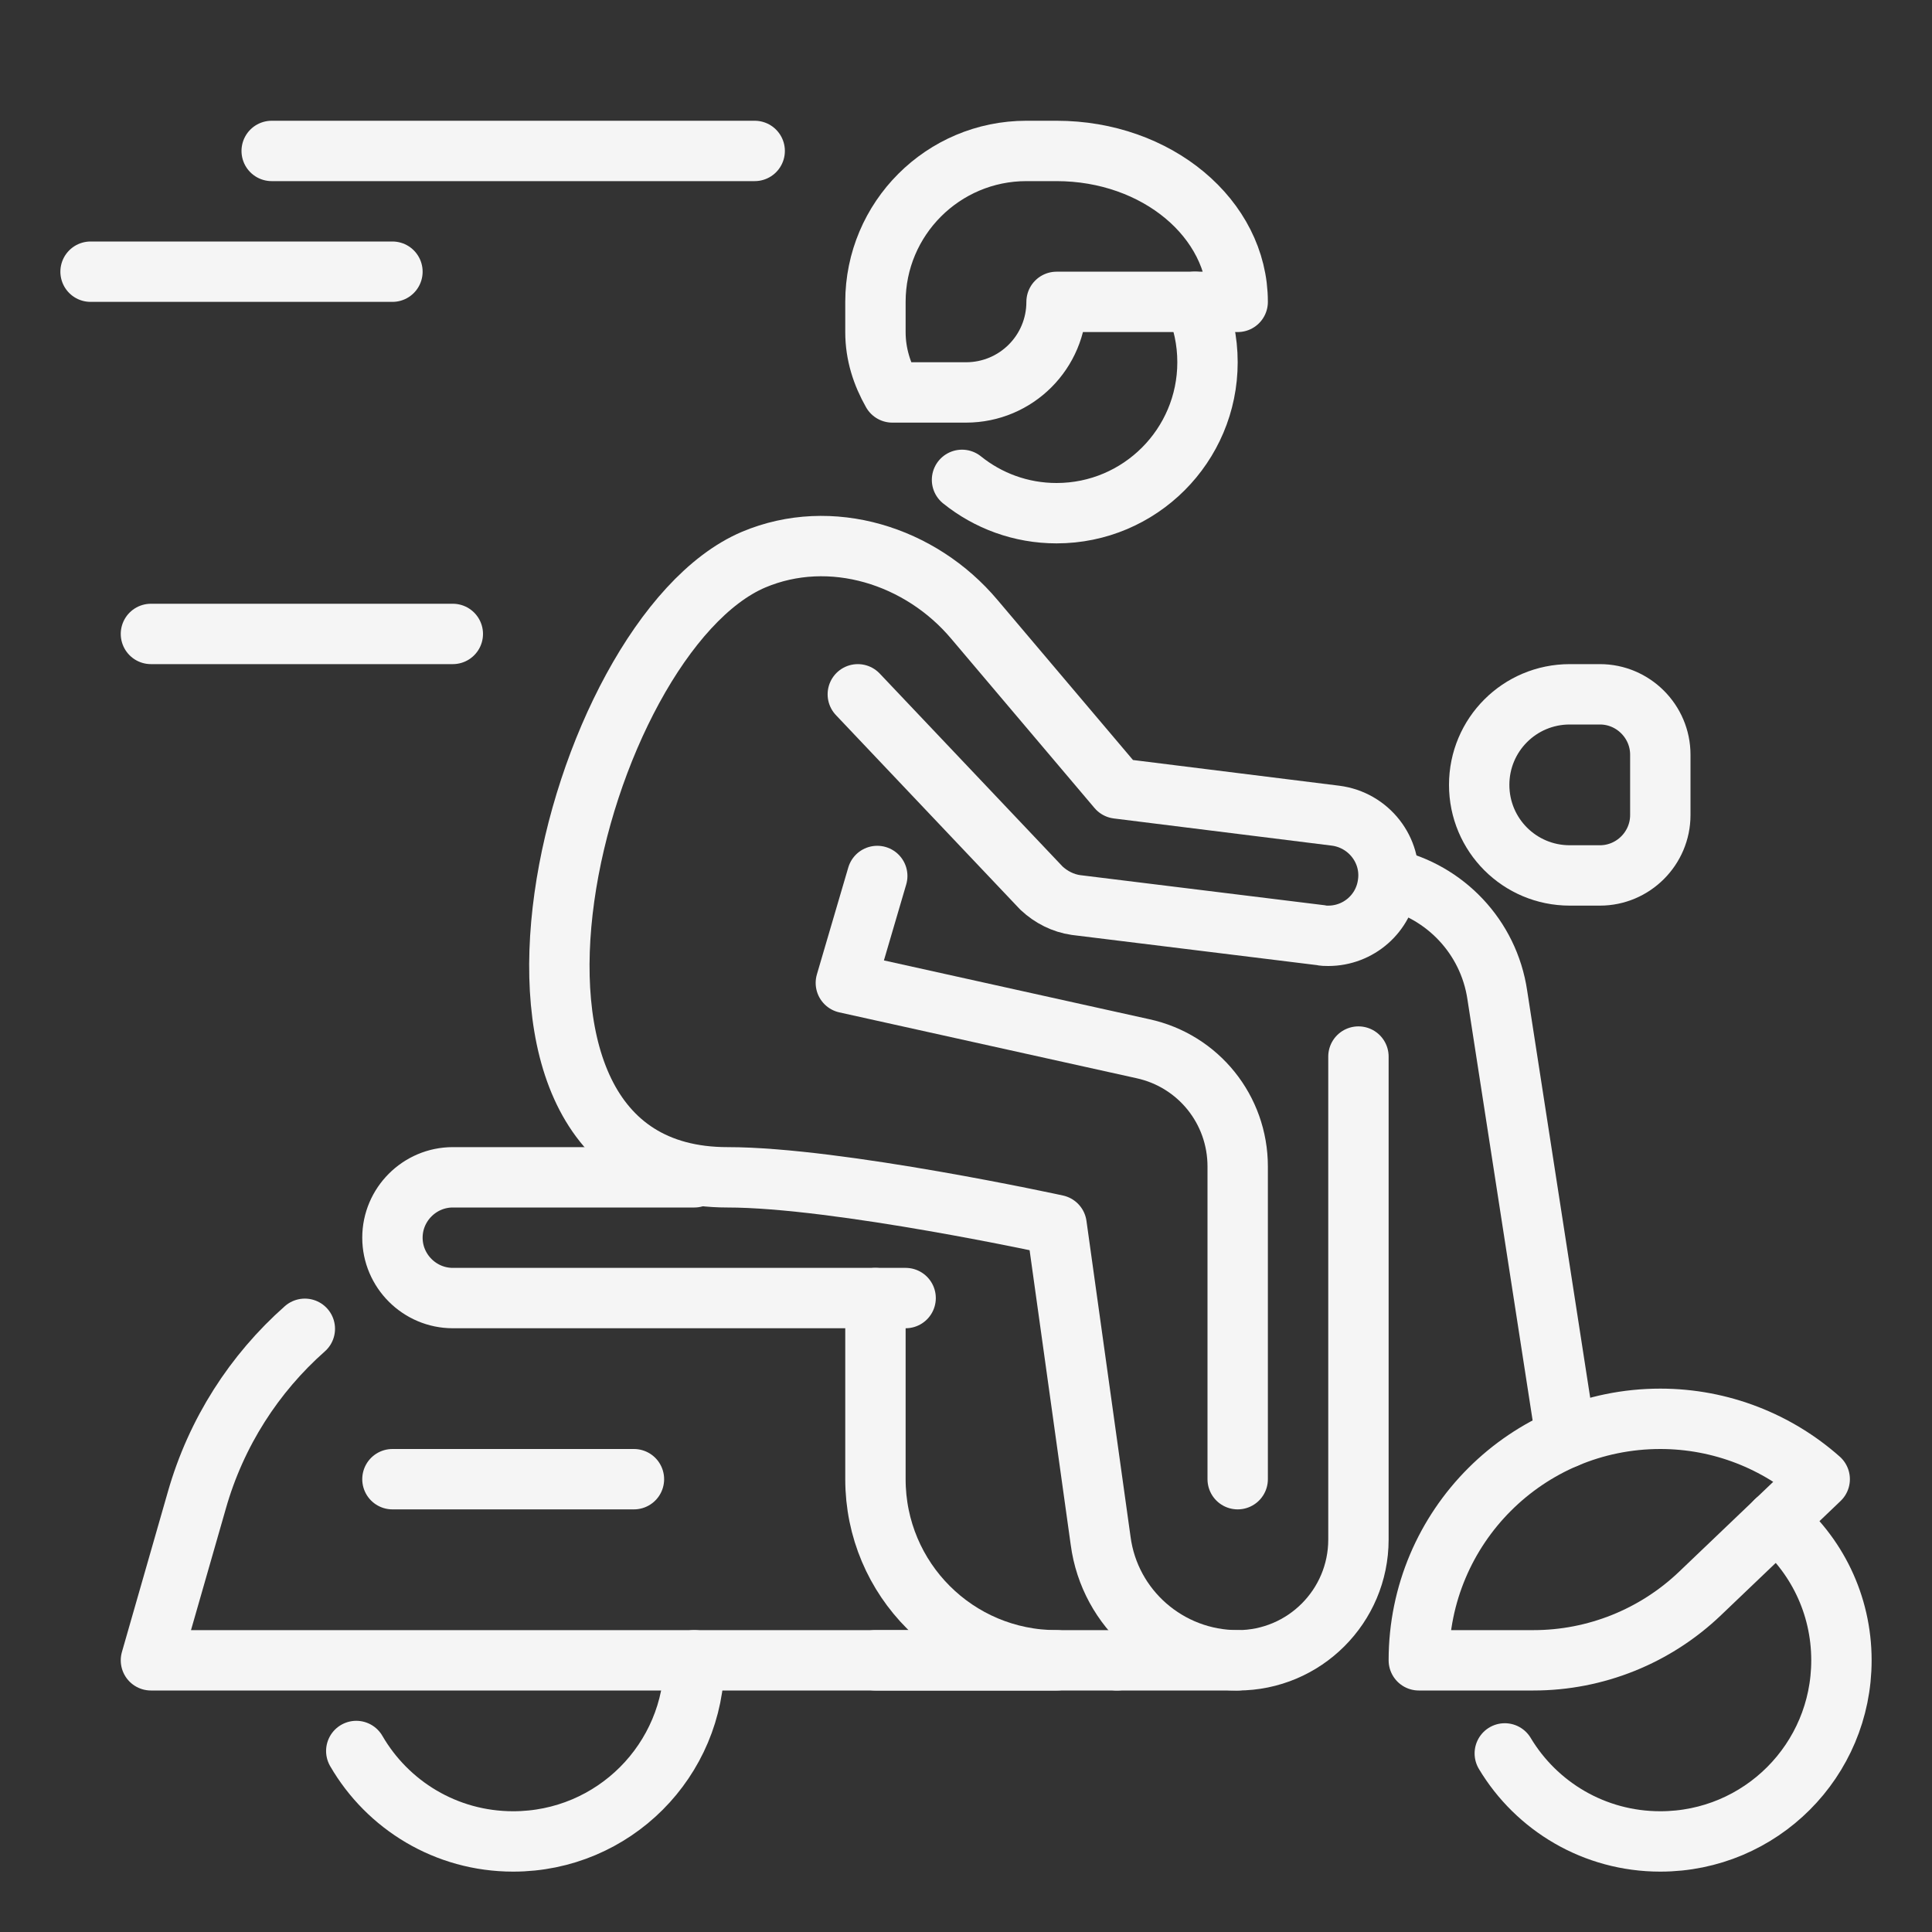
<svg width="35px" height="35px" viewBox="0 0 32 32" enable-background="new 0 0 32 32" id="_x3C_Layer_x3E_" version="1.1" xml:space="preserve" xmlns="http://www.w3.org/2000/svg" xmlns:xlink="http://www.w3.org/1999/xlink">

<rect x="0" y="0" width="32" height="32" fill="#333333" stroke="none"/>

<g id="motorbike_x2C__motorcycle_x2C__scooter">

<g id="XMLID_2449_">

<g id="XMLID_2580_">

<path d="     M19.791,4.999C19.926,5.306,20,5.644,20,6c0,1.38-1.12,2.5-2.5,2.5c-0.593,0-1.138-0.207-1.566-0.552" fill="none" id="XMLID_2446_" stroke="#F5F5F5" stroke-linecap="round" stroke-linejoin="round" stroke-miterlimit="10"/>

<path d="     M20.5,24.5v-5.18c0-0.94-0.65-1.75-1.57-1.95l-4.92-1.09l0.52-1.771" fill="none" id="XMLID_2591_" stroke="#F5F5F5" stroke-linecap="round" stroke-linejoin="round" stroke-miterlimit="10"/>

<path d="     M14.208,11.5l3.042,3.21c0.16,0.15,0.36,0.25,0.57,0.28l4.06,0.5c0.04,0.01,0.08,0.01,0.12,0.01c0.5,0,0.93-0.37,0.99-0.88     c0.069-0.54-0.32-1.04-0.87-1.11l-3.61-0.45l-2.37-2.8c-0.89-1.06-2.38-1.53-3.659-0.99C9.5,10.54,7.25,19.5,12.05,19.5     c1.83,0,5.45,0.79,5.45,0.79l0.73,5.23c0.149,1.13,1.119,1.98,2.27,1.98" fill="none" id="XMLID_2584_" stroke="#F5F5F5" stroke-linecap="round" stroke-linejoin="round" stroke-miterlimit="10"/>

<path d="     M17.5,5h3c0-1.38-1.34-2.5-3-2.5H17c-1.38,0-2.5,1.12-2.5,2.5v0.5c0,0.37,0.11,0.7,0.28,1H16C16.83,6.5,17.5,5.83,17.5,5z" fill="none" id="XMLID_2633_" stroke="#F5F5F5" stroke-linecap="round" stroke-linejoin="round" stroke-miterlimit="10"/>

</g>

<g id="XMLID_2571_">

<path d="     M11.5,27.5c0,1.66-1.34,3-3,3c-1.112,0-2.08-0.602-2.599-1.498" fill="none" id="XMLID_2564_" stroke="#F5F5F5" stroke-linecap="round" stroke-linejoin="round" stroke-miterlimit="10"/>

<path d="     M29.416,25.19c0.663,0.549,1.084,1.379,1.084,2.31c0,1.66-1.34,3-3,3c-1.096,0-2.053-0.584-2.576-1.458" fill="none" id="XMLID_2561_" stroke="#F5F5F5" stroke-linecap="round" stroke-linejoin="round" stroke-miterlimit="10"/>

<line fill="none" id="XMLID_2642_" stroke="#F5F5F5" stroke-linecap="round" stroke-linejoin="round" stroke-miterlimit="10" x1="18.5" x2="14.5" y1="27.5" y2="27.5"/>

<path d="     M14.5,21.5v3c0,1.66,1.34,3,3,3h-15l0.76-2.65c0.32-1.126,0.953-2.102,1.789-2.841" fill="none" id="XMLID_2655_" stroke="#F5F5F5" stroke-linecap="round" stroke-linejoin="round" stroke-miterlimit="10"/>

<line fill="none" id="XMLID_2503_" stroke="#F5F5F5" stroke-linecap="round" stroke-linejoin="round" stroke-miterlimit="10" x1="10.5" x2="6.5" y1="24.5" y2="24.5"/>

<path d="     M25.4,27.5h-1.9c0-2.21,1.79-4,4-4c1.01,0,1.94,0.38,2.64,1l-1.979,1.89C27.42,27.1,26.43,27.5,25.4,27.5z" fill="none" id="XMLID_2678_" stroke="#F5F5F5" stroke-linecap="round" stroke-linejoin="round" stroke-miterlimit="10"/>

<line fill="none" id="XMLID_2593_" stroke="#F5F5F5" stroke-linecap="round" stroke-linejoin="round" stroke-miterlimit="10" x1="2.5" x2="7.5" y1="10.5" y2="10.5"/>

<line fill="none" id="XMLID_2592_" stroke="#F5F5F5" stroke-linecap="round" stroke-linejoin="round" stroke-miterlimit="10" x1="1.5" x2="6.5" y1="4.5" y2="4.5"/>

<line fill="none" id="XMLID_2497_" stroke="#F5F5F5" stroke-linecap="round" stroke-linejoin="round" stroke-miterlimit="10" x1="4.5" x2="12.5" y1="2.5" y2="2.5"/>

<path d="     M26.5,14.5H26c-0.83,0-1.5-0.67-1.5-1.5s0.67-1.5,1.5-1.5h0.5c0.55,0,1,0.45,1,1v1C27.5,14.05,27.05,14.5,26.5,14.5z" fill="none" id="XMLID_2582_" stroke="#F5F5F5" stroke-linecap="round" stroke-linejoin="round" stroke-miterlimit="10"/>

<path d="     M18.5,27.5h2c1.104,0,2-0.896,2-2v-8" fill="none" id="XMLID_2581_" stroke="#F5F5F5" stroke-linecap="round" stroke-linejoin="round" stroke-miterlimit="10"/>

<path d="     M23.012,14.557c0.918,0.206,1.645,0.957,1.788,1.923l1.136,7.337" fill="none" id="XMLID_2322_" stroke="#F5F5F5" stroke-linecap="round" stroke-linejoin="round" stroke-miterlimit="10"/>

</g>

<path d="    M15,21.5H7.5c-0.55,0-1-0.45-1-1s0.45-1,1-1h4" fill="none" id="XMLID_2590_" stroke="#F5F5F5" stroke-linecap="round" stroke-linejoin="round" stroke-miterlimit="10"/>

</g>

</g>

</svg>